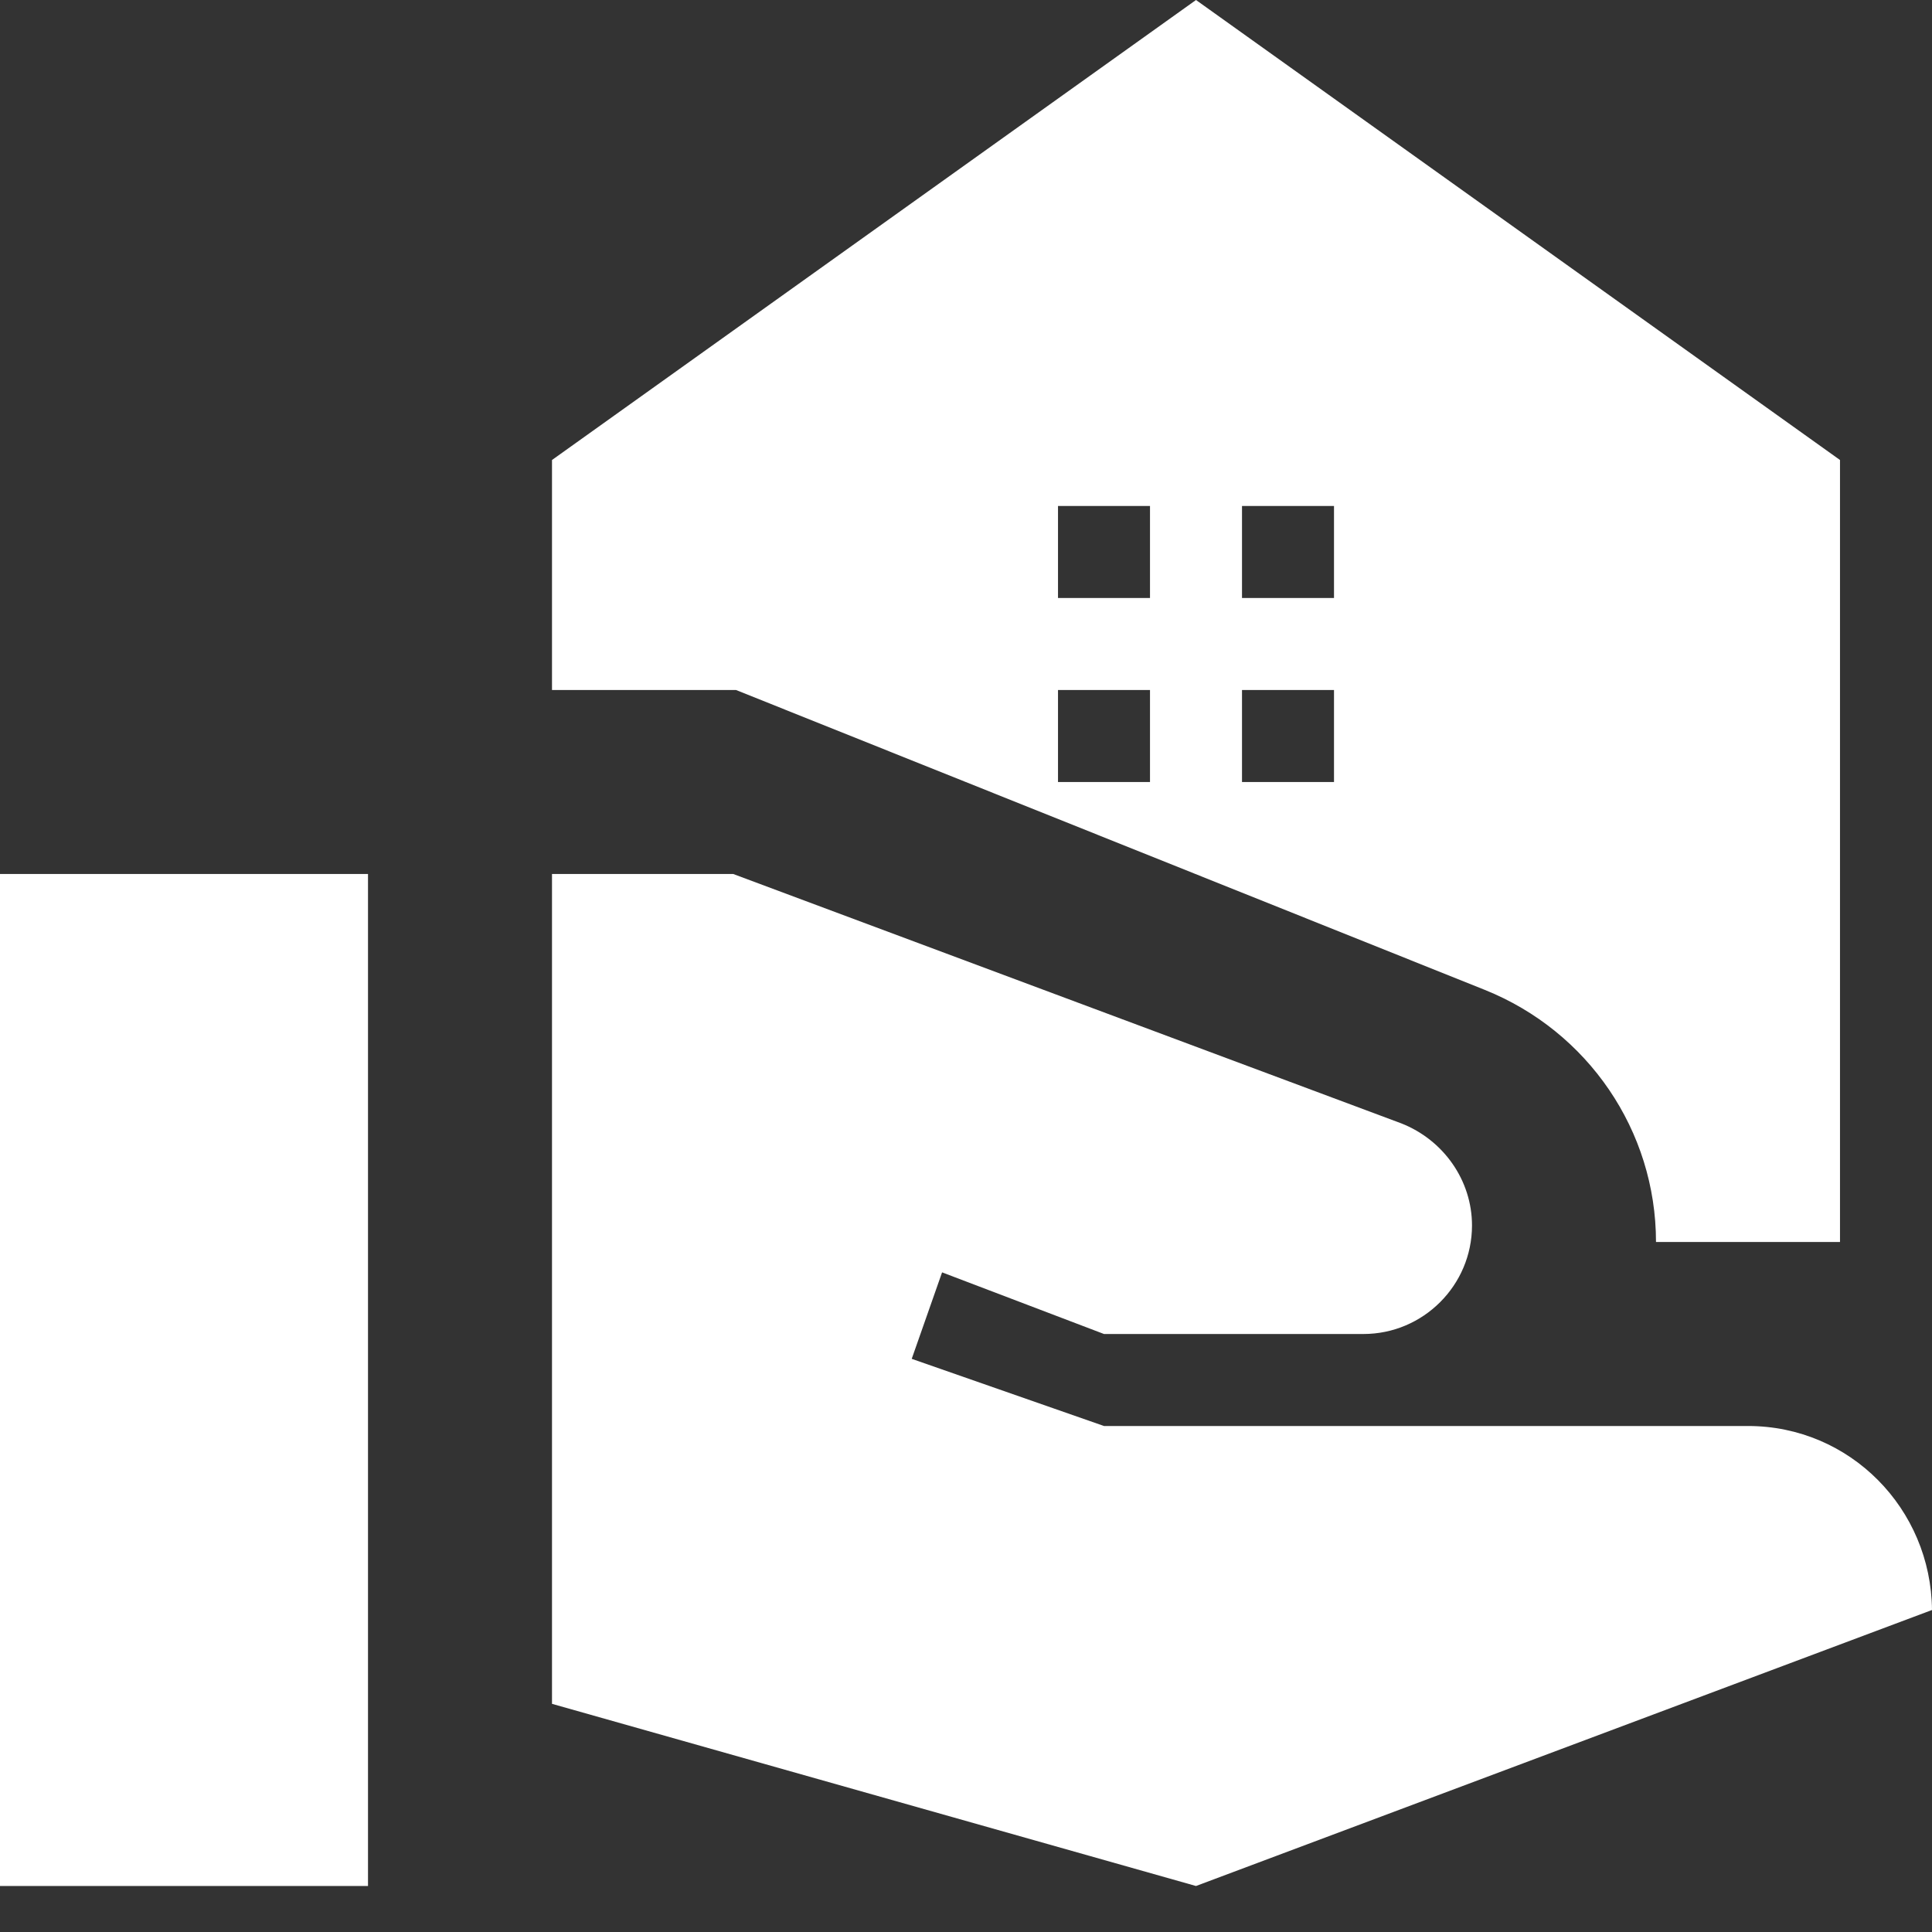 <svg width="21" height="21" viewBox="0 0 21 21" fill="none" xmlns="http://www.w3.org/2000/svg">
<rect x="0" y="0" width="21" height="21" fill="#333333" stroke="none"/>
<path d="M0 20.5H4V9.5H0V20.5ZM19 15.5H12L9.91 14.77L10.24 13.83L12 14.5H14.82C15.47 14.5 16 13.97 16 13.32C16 12.83 15.69 12.39 15.23 12.21L7.97 9.5H6V18.52L13 20.5L21 17.5C20.99 16.4 20.11 15.5 19 15.5ZM13 0L6 5V7.5H8L16.14 10.76C17.26 11.21 18 12.29 18 13.5H20V5L13 0ZM12.5 8.5H11.5V7.5H12.5V8.5ZM12.5 6.5H11.5V5.5H12.5V6.5ZM14.5 8.5H13.5V7.5H14.5V8.5ZM14.5 6.5H13.5V5.5H14.5V6.5Z" fill="white"/>
</svg>
